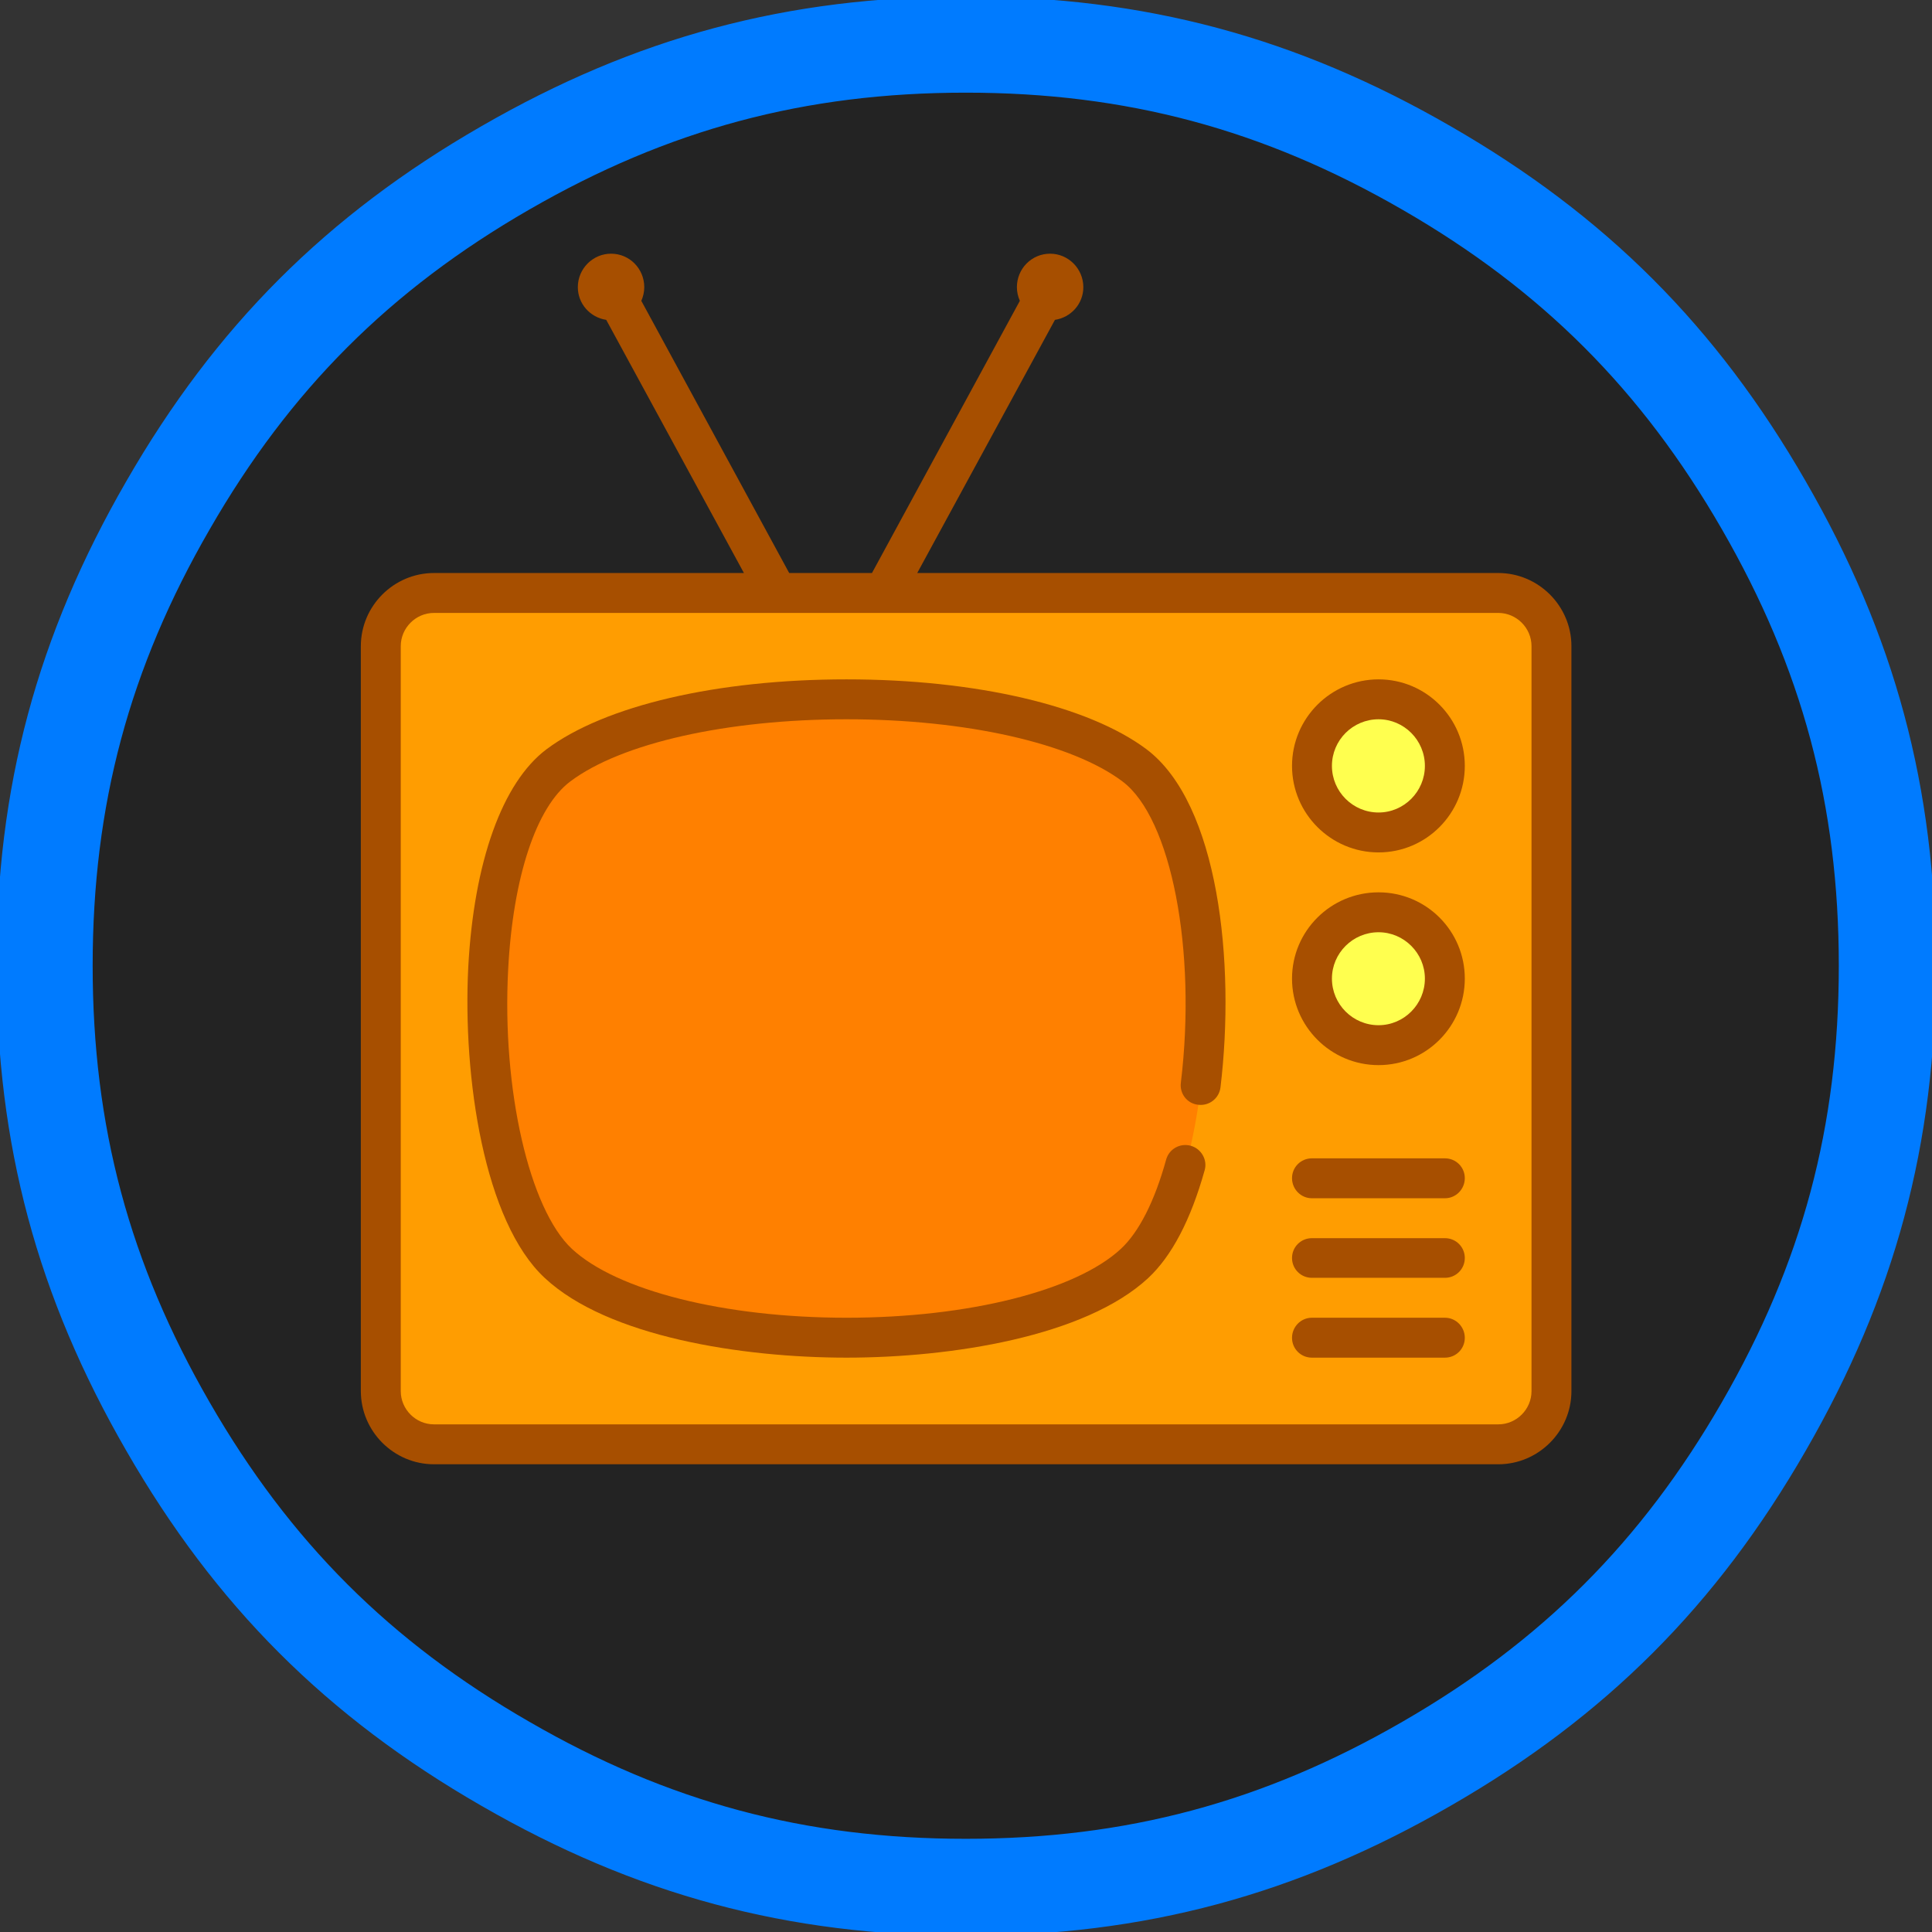 <?xml version="1.0" encoding="UTF-8"?>
<!DOCTYPE svg PUBLIC "-//W3C//DTD SVG 1.1//EN" "http://www.w3.org/Graphics/SVG/1.1/DTD/svg11.dtd">
<svg version="1.2" width="72.12mm" height="72.12mm" viewBox="1644 3794 7212 7212" preserveAspectRatio="xMidYMid"
     fill-rule="evenodd" stroke-width="28.222" stroke-linejoin="round" xmlns="http://www.w3.org/2000/svg"
     xmlns:ooo="http://xml.openoffice.org/svg/export"
     xml:space="preserve">
 <rect x="1644" y="3794" width="7212" height="7212" fill="#333333" stroke="none"/>
 <defs class="ClipPathGroup">
  <clipPath id="presentation_clip_path" clipPathUnits="userSpaceOnUse">
   <rect x="1644" y="3794" width="7212" height="7212"/>
  </clipPath>
  <clipPath id="presentation_clip_path_shrink" clipPathUnits="userSpaceOnUse">
   <rect x="1651" y="3801" width="7198" height="7198"/>
  </clipPath>
 </defs>
 <defs class="TextShapeIndex">
  <g ooo:slide="id1" ooo:id-list="id3 id4 id5"/>
 </defs>
 <defs class="EmbeddedBulletChars">
  <g id="bullet-char-template-57356" transform="scale(0,-0)">
   <path d="M 580,1141 L 1163,571 580,0 -4,571 580,1141 Z"/>
  </g>
  <g id="bullet-char-template-57354" transform="scale(0,-0)">
   <path d="M 8,1128 L 1137,1128 1137,0 8,0 8,1128 Z"/>
  </g>
  <g id="bullet-char-template-10146" transform="scale(0,-0)">
   <path d="M 174,0 L 602,739 174,1481 1456,739 174,0 Z M 1358,739 L 309,1346 659,739 1358,739 Z"/>
  </g>
  <g id="bullet-char-template-10132" transform="scale(0,-0)">
   <path d="M 2015,739 L 1276,0 717,0 1260,543 174,543 174,936 1260,936 717,1481 1274,1481 2015,739 Z"/>
  </g>
  <g id="bullet-char-template-10007" transform="scale(0,-0)">
   <path d="M 0,-2 C -7,14 -16,27 -25,37 L 356,567 C 262,823 215,952 215,954 215,979 228,992 255,992 264,992 276,990 289,987 310,991 331,999 354,1012 L 381,999 492,748 772,1049 836,1024 860,1049 C 881,1039 901,1025 922,1006 886,937 835,863 770,784 769,783 710,716 594,584 L 774,223 C 774,196 753,168 711,139 L 727,119 C 717,90 699,76 672,76 641,76 570,178 457,381 L 164,-76 C 142,-110 111,-127 72,-127 30,-127 9,-110 8,-76 1,-67 -2,-52 -2,-32 -2,-23 -1,-13 0,-2 Z"/>
  </g>
  <g id="bullet-char-template-10004" transform="scale(0,-0)">
   <path d="M 285,-33 C 182,-33 111,30 74,156 52,228 41,333 41,471 41,549 55,616 82,672 116,743 169,778 240,778 293,778 328,747 346,684 L 369,508 C 377,444 397,411 428,410 L 1163,1116 C 1174,1127 1196,1133 1229,1133 1271,1133 1292,1118 1292,1087 L 1292,965 C 1292,929 1282,901 1262,881 L 442,47 C 390,-6 338,-33 285,-33 Z"/>
  </g>
  <g id="bullet-char-template-9679" transform="scale(0,-0)">
   <path d="M 813,0 C 632,0 489,54 383,161 276,268 223,411 223,592 223,773 276,916 383,1023 489,1130 632,1184 813,1184 992,1184 1136,1130 1245,1023 1353,916 1407,772 1407,592 1407,412 1353,268 1245,161 1136,54 992,0 813,0 Z"/>
  </g>
  <g id="bullet-char-template-8226" transform="scale(0,-0)">
   <path d="M 346,457 C 273,457 209,483 155,535 101,586 74,649 74,723 74,796 101,859 155,911 209,963 273,989 346,989 419,989 480,963 531,910 582,859 608,796 608,723 608,648 583,586 532,535 482,483 420,457 346,457 Z"/>
  </g>
  <g id="bullet-char-template-8211" transform="scale(0,-0)">
   <path d="M -4,459 L 1135,459 1135,606 -4,606 -4,459 Z"/>
  </g>
  <g id="bullet-char-template-61548" transform="scale(0,-0)">
   <path d="M 173,740 C 173,903 231,1043 346,1159 462,1274 601,1332 765,1332 928,1332 1067,1274 1183,1159 1299,1043 1357,903 1357,740 1357,577 1299,437 1183,322 1067,206 928,148 765,148 601,148 462,206 346,322 231,437 173,577 173,740 Z"/>
  </g>
 </defs>
 <defs class="TextEmbeddedBitmaps"/>
 <g class="SlideGroup">
  <g>
   <g id="container-id1">
    <g id="id1" class="Slide" clip-path="url(#presentation_clip_path)">
     <g class="Page">
      <g class="Group">
       <g class="com.sun.star.drawing.CustomShape">
        <g id="id3">
         <rect class="BoundingBox" stroke="none" fill="none" x="1644" y="3794" width="7213" height="7213"/>
         <path fill="rgb(0,123,255)" stroke="none" d="M 5250,3795 C 5914,3795 6478,3946 7053,4278 7628,4609 8041,5022 8372,5597 8704,6172 8856,6736 8856,7400 8856,8064 8704,8628 8372,9203 8041,9778 7628,10191 7053,10522 6478,10854 5914,11006 5250,11006 4586,11006 4022,10854 3447,10522 2872,10191 2459,9778 2128,9203 1796,8628 1645,8064 1645,7400 1644,6736 1796,6172 2128,5597 2459,5022 2872,4609 3447,4278 4022,3946 4586,3795 5250,3795 L 5250,3795 Z"/>
         <path fill="none" stroke="rgb(0,123,255)" d="M 5250,3795 C 5914,3795 6478,3946 7053,4278 7628,4609 8041,5022 8372,5597 8704,6172 8856,6736 8856,7400 8856,8064 8704,8628 8372,9203 8041,9778 7628,10191 7053,10522 6478,10854 5914,11006 5250,11006 4586,11006 4022,10854 3447,10522 2872,10191 2459,9778 2128,9203 1796,8628 1645,8064 1645,7400 1644,6736 1796,6172 2128,5597 2459,5022 2872,4609 3447,4278 4022,3946 4586,3795 5250,3795 L 5250,3795 Z"/>
        </g>
       </g>
       <g class="com.sun.star.drawing.CustomShape">
        <g id="id4">
         <rect class="BoundingBox" stroke="none" fill="none" x="2003" y="4153" width="6493" height="6493"/>
         <path fill="rgb(35,35,35)" stroke="none" d="M 5249,4154 C 5846,4154 6354,4290 6872,4589 7389,4887 7761,5259 8059,5776 8358,6294 8494,6802 8494,7399 8494,7996 8358,8504 8059,9022 7761,9539 7389,9911 6872,10209 6354,10508 5846,10644 5249,10644 4652,10644 4144,10508 3627,10209 3109,9911 2737,9539 2439,9022 2140,8504 2004,7996 2004,7399 2004,6802 2140,6294 2439,5777 2737,5259 3109,4887 3626,4589 4144,4290 4652,4154 5249,4154 L 5249,4154 Z"/>
         <path fill="none" stroke="rgb(35,35,35)" d="M 5249,4154 C 5846,4154 6354,4290 6872,4589 7389,4887 7761,5259 8059,5776 8358,6294 8494,6802 8494,7399 8494,7996 8358,8504 8059,9022 7761,9539 7389,9911 6872,10209 6354,10508 5846,10644 5249,10644 4652,10644 4144,10508 3627,10209 3109,9911 2737,9539 2439,9022 2140,8504 2004,7996 2004,7399 2004,6802 2140,6294 2439,5777 2737,5259 3109,4887 3626,4589 4144,4290 4652,4154 5249,4154 L 5249,4154 Z"/>
        </g>
       </g>
      </g>
      <g class="Graphic">
       <g id="id5">
        <rect class="BoundingBox" stroke="none" fill="none" x="2987" y="4737" width="4528" height="4528"/>
        <path fill="rgb(255,157,1)" stroke="none" d="M 7435,8994 C 7435,9103 7346,9193 7237,9193 L 3264,9193 C 3155,9193 3066,9103 3066,8994 L 3066,6214 C 3066,6104 3155,6015 3264,6015 L 7237,6015 C 7346,6015 7435,6104 7435,6214 L 7435,8994 7435,8994 Z"/>
        <path fill="rgb(255,255,79)" stroke="none" d="M 7038,6660 C 7038,6706 7028,6745 7005,6785 6982,6824 6953,6853 6914,6875 6874,6898 6835,6909 6790,6909 6744,6909 6705,6898 6666,6875 6626,6853 6598,6824 6575,6785 6552,6745 6541,6706 6541,6660 6541,6615 6552,6576 6575,6536 6598,6497 6626,6468 6666,6445 6705,6423 6744,6412 6790,6412 6835,6412 6874,6423 6914,6445 6953,6468 6982,6497 7005,6536 7028,6576 7038,6615 7038,6660 L 7038,6660 Z"/>
        <path fill="rgb(255,255,79)" stroke="none" d="M 7038,7455 C 7038,7500 7028,7539 7005,7579 6982,7619 6953,7647 6914,7670 6874,7693 6835,7703 6790,7703 6744,7703 6705,7693 6666,7670 6626,7647 6598,7619 6575,7579 6552,7539 6541,7500 6541,7455 6541,7409 6552,7370 6575,7331 6598,7291 6626,7263 6666,7240 6705,7217 6744,7207 6790,7207 6835,7207 6874,7217 6914,7240 6953,7263 6982,7291 7005,7331 7028,7370 7038,7409 7038,7455 L 7038,7455 Z"/>
        <path fill="rgb(255,128,0)" stroke="none" d="M 5879,6658 C 6249,6936 6216,8206 5879,8518 5481,8888 4126,8888 3728,8518 3392,8206 3358,6936 3728,6658 4166,6330 5441,6330 5879,6658 L 5879,6658 Z"/>
        <path fill="rgb(167,79,0)" stroke="none" d="M 6790,6330 C 6612,6330 6467,6475 6467,6653 6467,6831 6612,6976 6790,6976 6968,6976 7112,6831 7112,6653 7112,6475 6968,6330 6790,6330 L 6790,6330 Z M 6790,6827 C 6694,6827 6616,6749 6616,6653 6616,6557 6694,6479 6790,6479 6885,6479 6963,6557 6963,6653 6963,6749 6885,6827 6790,6827 L 6790,6827 Z"/>
        <path fill="rgb(167,79,0)" stroke="none" d="M 6790,7125 C 6612,7125 6467,7269 6467,7447 6467,7625 6612,7770 6790,7770 6968,7770 7112,7625 7112,7447 7112,7269 6968,7125 6790,7125 L 6790,7125 Z M 6790,7621 C 6694,7621 6616,7543 6616,7447 6616,7352 6694,7274 6790,7274 6885,7274 6963,7352 6963,7447 6963,7543 6885,7621 6790,7621 L 6790,7621 Z"/>
        <path fill="rgb(167,79,0)" stroke="none" d="M 7038,8713 L 6541,8713 C 6500,8713 6467,8747 6467,8788 6467,8829 6500,8862 6541,8862 L 7038,8862 C 7079,8862 7112,8829 7112,8788 7112,8747 7079,8713 7038,8713 L 7038,8713 Z"/>
        <path fill="rgb(167,79,0)" stroke="none" d="M 7038,8416 L 6541,8416 C 6500,8416 6467,8449 6467,8490 6467,8531 6500,8564 6541,8564 L 7038,8564 C 7079,8564 7112,8531 7112,8490 7112,8449 7079,8416 7038,8416 L 7038,8416 Z"/>
        <path fill="rgb(167,79,0)" stroke="none" d="M 7038,8118 L 6541,8118 C 6500,8118 6467,8151 6467,8192 6467,8233 6500,8267 6541,8267 L 7038,8267 C 7079,8267 7112,8233 7112,8192 7112,8151 7079,8118 7038,8118 L 7038,8118 Z"/>
        <path fill="rgb(167,79,0)" stroke="none" d="M 7237,5933 L 5068,5933 5582,4988 C 5642,4979 5688,4928 5688,4866 5688,4797 5632,4741 5564,4741 5495,4741 5440,4797 5440,4866 5440,4884 5444,4901 5451,4917 L 4899,5933 4590,5933 4038,4917 C 4045,4901 4049,4884 4049,4866 4049,4797 3994,4741 3925,4741 3857,4741 3801,4797 3801,4866 3801,4928 3847,4979 3907,4988 L 4421,5933 3264,5933 C 3114,5933 2991,6056 2991,6206 L 2991,8987 C 2991,9137 3114,9260 3264,9260 L 7237,9260 C 7387,9260 7510,9137 7510,8987 L 7510,6206 C 7510,6056 7387,5933 7237,5933 Z M 7237,9111 L 3264,9111 C 3196,9111 3140,9055 3140,8987 L 3140,6206 C 3140,6138 3196,6082 3264,6082 L 4546,6082 C 4546,6082 4546,6082 4546,6082 4546,6082 4546,6082 4546,6082 L 4943,6082 C 4943,6082 4943,6082 4943,6082 4943,6082 4943,6082 4943,6082 L 7237,6082 C 7305,6082 7361,6138 7361,6206 L 7361,8987 C 7361,9055 7305,9111 7237,9111 Z"/>
        <path fill="rgb(167,79,0)" stroke="none" d="M 5924,6591 C 5706,6428 5287,6330 4804,6330 4320,6330 3902,6428 3684,6591 3519,6715 3413,7011 3392,7404 3371,7816 3451,8355 3678,8565 3913,8784 4414,8862 4804,8862 5193,8862 5694,8784 5930,8565 6018,8483 6089,8348 6141,8162 6152,8123 6128,8082 6089,8071 6049,8060 6008,8083 5997,8123 5954,8279 5895,8394 5828,8456 5660,8612 5258,8713 4804,8713 4349,8713 3947,8612 3779,8456 3620,8308 3517,7860 3541,7412 3559,7068 3646,6806 3773,6711 3963,6568 4358,6479 4804,6479 5249,6479 5644,6568 5834,6711 6016,6847 6112,7341 6052,7836 6047,7877 6076,7914 6117,7918 6158,7923 6195,7894 6200,7853 6256,7387 6193,6794 5924,6591 L 5924,6591 Z"/>
       </g>
      </g>
     </g>
    </g>
   </g>
  </g>
 </g>
</svg>